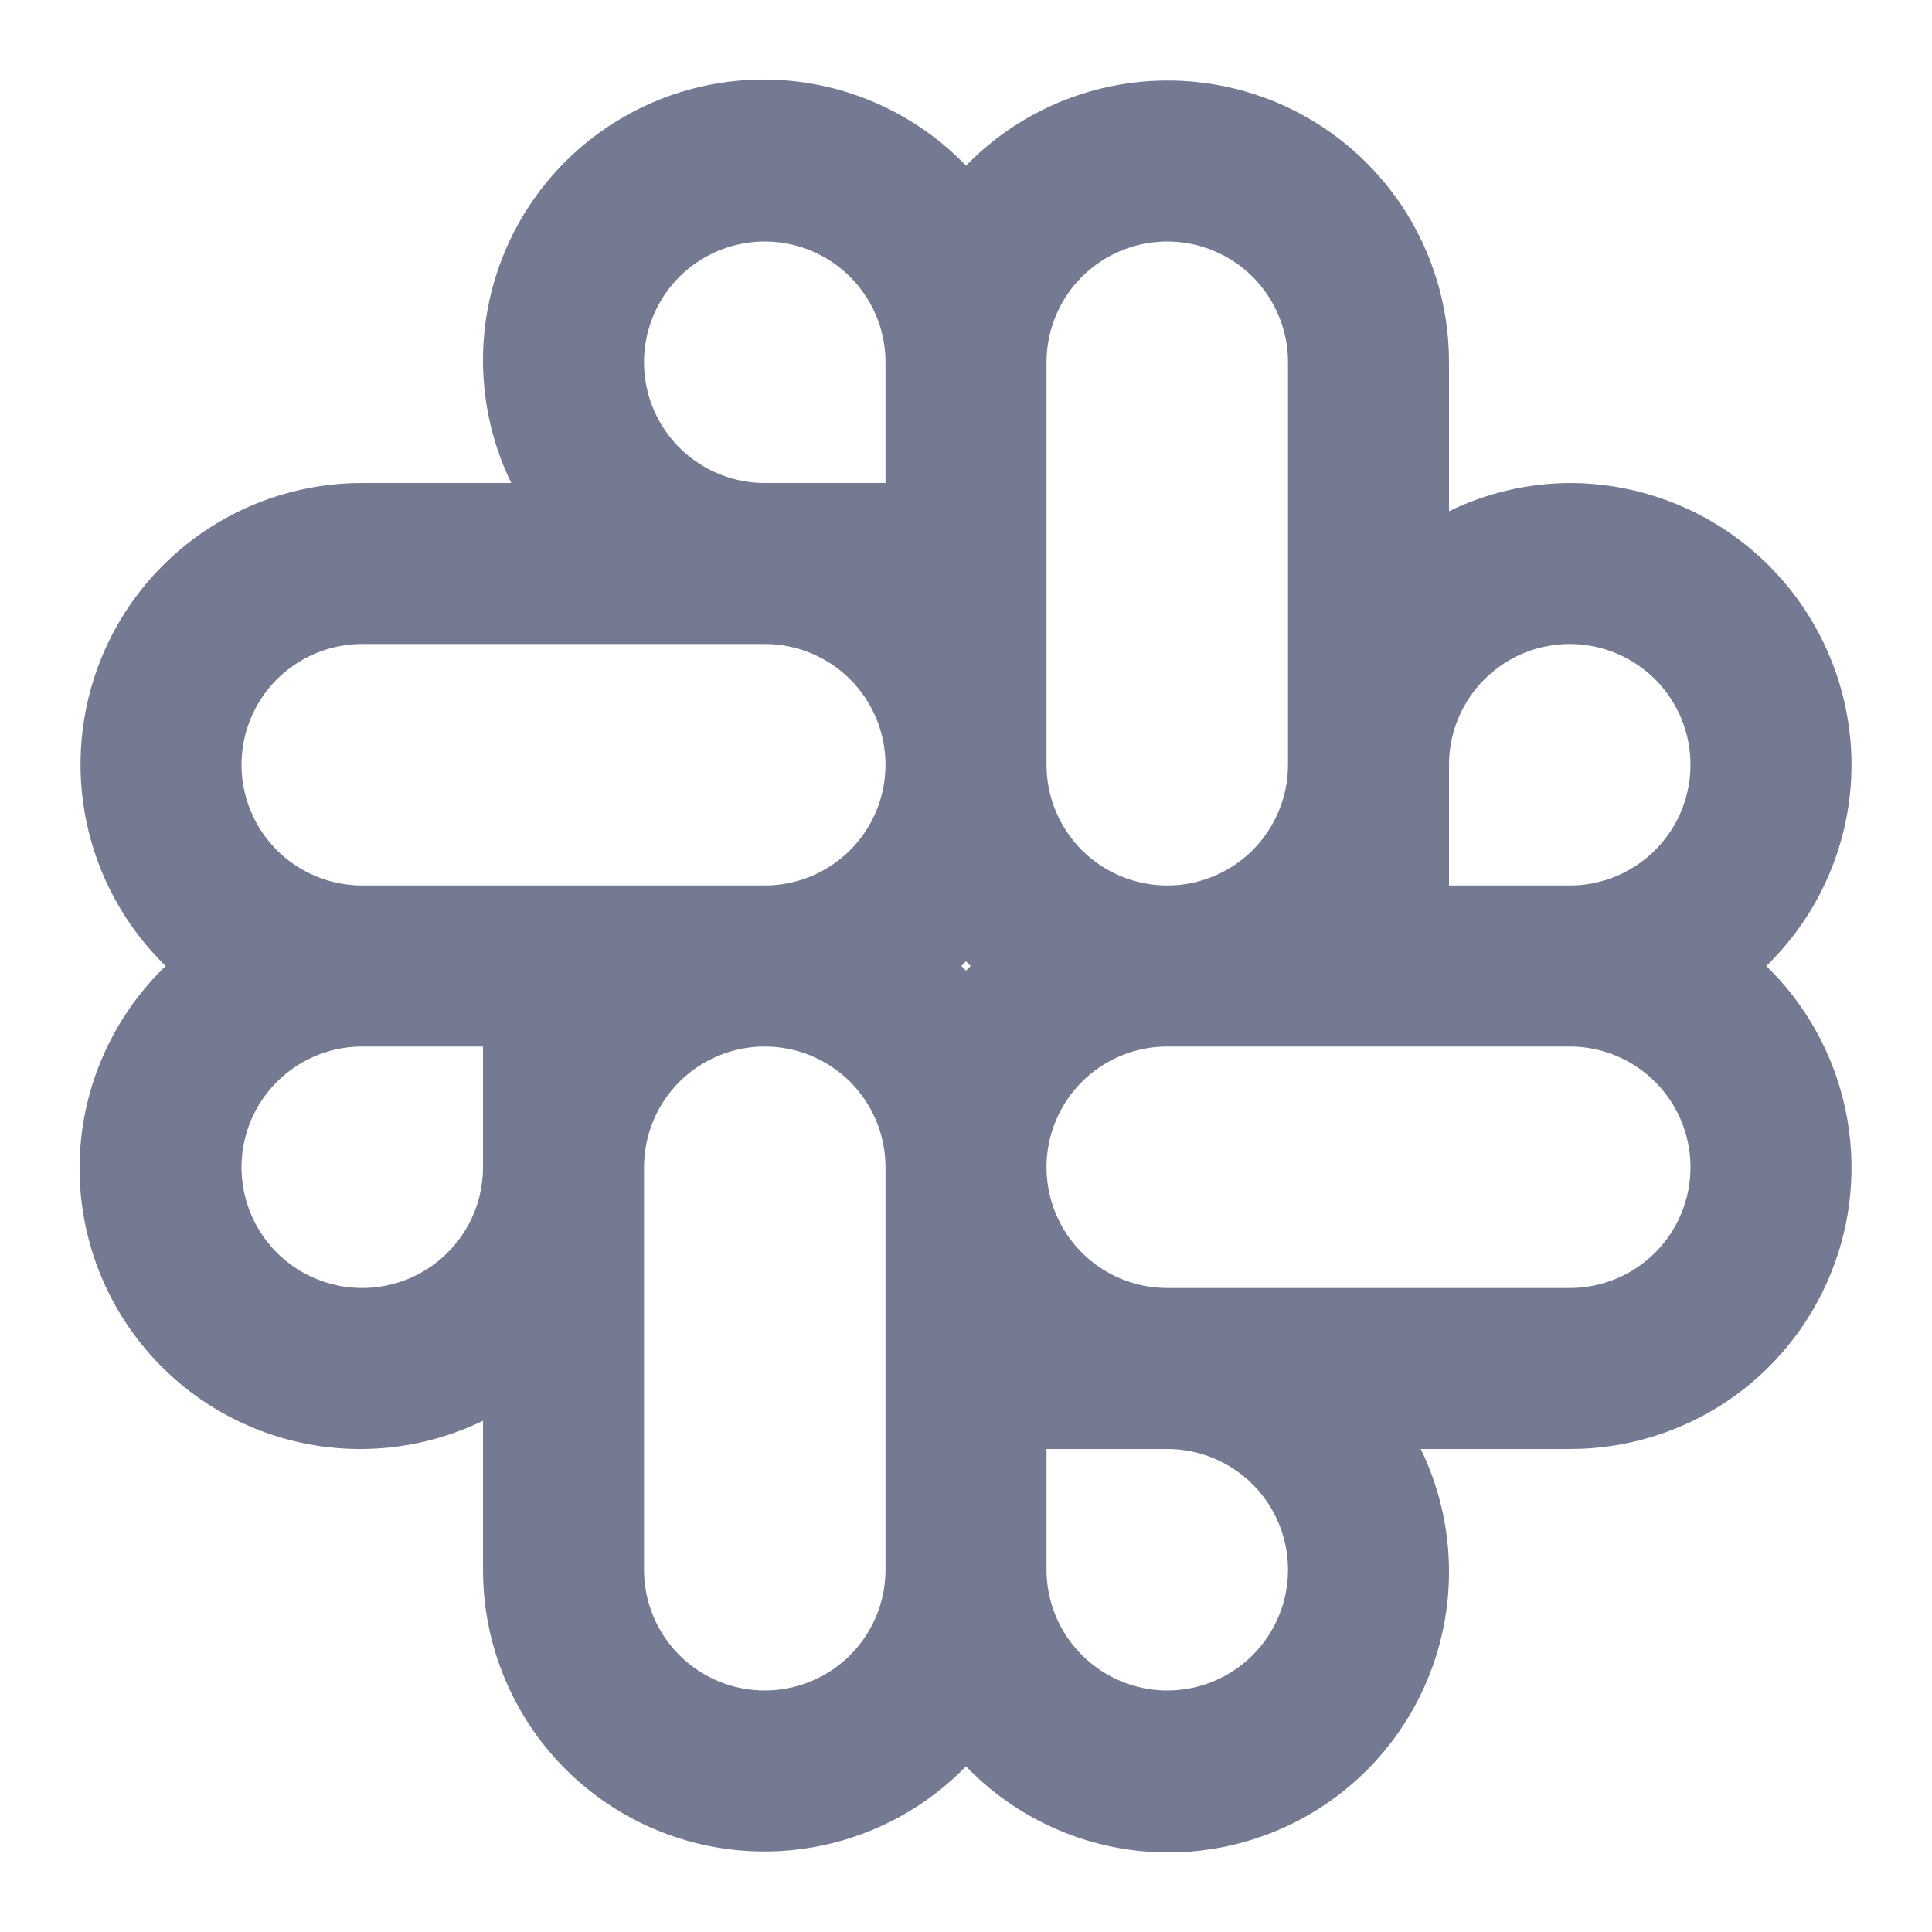 <svg width="14" height="14" viewBox="0 0 24 24" fill="none" xmlns="http://www.w3.org/2000/svg">
<path d="M23 9.5C22.999 8.572 22.63 7.683 21.974 7.026C21.317 6.37 20.428 6.001 19.5 6C18.98 6.003 18.467 6.123 18 6.351V4.5C18.001 3.804 17.794 3.124 17.407 2.546C17.019 1.969 16.467 1.52 15.823 1.258C15.178 0.996 14.47 0.932 13.789 1.074C13.108 1.217 12.485 1.559 12 2.058C11.424 1.46 10.654 1.086 9.827 1.005C9.001 0.924 8.173 1.14 7.491 1.616C6.81 2.091 6.321 2.794 6.112 3.597C5.903 4.401 5.988 5.253 6.351 6H4.5C3.804 5.999 3.124 6.206 2.546 6.594C1.969 6.981 1.52 7.533 1.258 8.177C0.996 8.822 0.932 9.53 1.074 10.211C1.217 10.892 1.559 11.515 2.058 12C1.46 12.576 1.086 13.346 1.005 14.173C0.924 14.999 1.14 15.828 1.616 16.509C2.091 17.19 2.794 17.679 3.597 17.888C4.401 18.097 5.253 18.012 6 17.649V19.5C5.999 20.196 6.206 20.876 6.594 21.454C6.981 22.031 7.533 22.48 8.177 22.742C8.822 23.005 9.53 23.068 10.211 22.926C10.892 22.783 11.515 22.441 12 21.942C12.576 22.54 13.346 22.914 14.173 22.995C14.999 23.076 15.828 22.86 16.509 22.384C17.19 21.909 17.679 21.206 17.888 20.403C18.097 19.599 18.012 18.747 17.649 18H19.5C20.196 18.001 20.876 17.794 21.454 17.407C22.031 17.019 22.48 16.467 22.742 15.823C23.005 15.178 23.068 14.47 22.926 13.789C22.783 13.108 22.441 12.485 21.942 12C22.276 11.675 22.543 11.287 22.724 10.857C22.906 10.428 23 9.966 23 9.5V9.5ZM13 4.5C13 4.102 13.158 3.721 13.439 3.439C13.721 3.158 14.102 3 14.5 3C14.898 3 15.279 3.158 15.561 3.439C15.842 3.721 16 4.102 16 4.5V9.5C16 9.898 15.842 10.279 15.561 10.561C15.279 10.842 14.898 11 14.5 11C14.102 11 13.721 10.842 13.439 10.561C13.158 10.279 13 9.898 13 9.5V4.5ZM6 14.5C6 14.797 5.912 15.087 5.747 15.333C5.582 15.58 5.348 15.772 5.074 15.886C4.8 15.999 4.498 16.029 4.207 15.971C3.916 15.913 3.649 15.771 3.439 15.561C3.23 15.351 3.087 15.084 3.029 14.793C2.971 14.502 3.001 14.2 3.114 13.926C3.228 13.652 3.42 13.418 3.667 13.253C3.913 13.088 4.203 13 4.5 13H6V14.5ZM11 19.5C11 19.898 10.842 20.279 10.561 20.561C10.279 20.842 9.898 21 9.5 21C9.102 21 8.721 20.842 8.439 20.561C8.158 20.279 8 19.898 8 19.5V14.5C8 14.102 8.158 13.721 8.439 13.439C8.721 13.158 9.102 13 9.5 13C9.898 13 10.279 13.158 10.561 13.439C10.842 13.721 11 14.102 11 14.5V19.5ZM9.5 11H4.5C4.102 11 3.721 10.842 3.439 10.561C3.158 10.279 3 9.898 3 9.5C3 9.102 3.158 8.721 3.439 8.439C3.721 8.158 4.102 8 4.5 8H9.5C9.898 8 10.279 8.158 10.561 8.439C10.842 8.721 11 9.102 11 9.5C11 9.898 10.842 10.279 10.561 10.561C10.279 10.842 9.898 11 9.5 11ZM11 6H9.5C9.203 6 8.913 5.912 8.667 5.747C8.42 5.582 8.228 5.348 8.114 5.074C8.001 4.8 7.971 4.498 8.029 4.207C8.087 3.916 8.23 3.649 8.439 3.439C8.649 3.23 8.916 3.087 9.207 3.029C9.498 2.971 9.8 3.001 10.074 3.114C10.348 3.228 10.582 3.42 10.747 3.667C10.912 3.913 11 4.203 11 4.5V6ZM12 12.058C11.981 12.039 11.961 12.019 11.942 12C11.961 11.981 11.981 11.961 12 11.942C12.019 11.961 12.039 11.981 12.058 12C12.039 12.019 12.019 12.039 12 12.058ZM14.5 21C14.102 21 13.721 20.841 13.44 20.56C13.159 20.279 13 19.898 13 19.5V18H14.5C14.898 18 15.279 18.158 15.561 18.439C15.842 18.721 16 19.102 16 19.5C16 19.898 15.842 20.279 15.561 20.561C15.279 20.842 14.898 21 14.5 21ZM19.5 16H14.5C14.102 16 13.721 15.842 13.439 15.561C13.158 15.279 13 14.898 13 14.5C13 14.102 13.158 13.721 13.439 13.439C13.721 13.158 14.102 13 14.5 13H19.5C19.898 13 20.279 13.158 20.561 13.439C20.842 13.721 21 14.102 21 14.5C21 14.898 20.842 15.279 20.561 15.561C20.279 15.842 19.898 16 19.5 16ZM19.5 11H18V9.5C18 9.203 18.088 8.913 18.253 8.667C18.418 8.42 18.652 8.228 18.926 8.114C19.2 8.001 19.502 7.971 19.793 8.029C20.084 8.087 20.351 8.23 20.561 8.439C20.77 8.649 20.913 8.916 20.971 9.207C21.029 9.498 20.999 9.8 20.886 10.074C20.772 10.348 20.58 10.582 20.333 10.747C20.087 10.912 19.797 11 19.5 11Z" fill="#737A91"/>
</svg>

